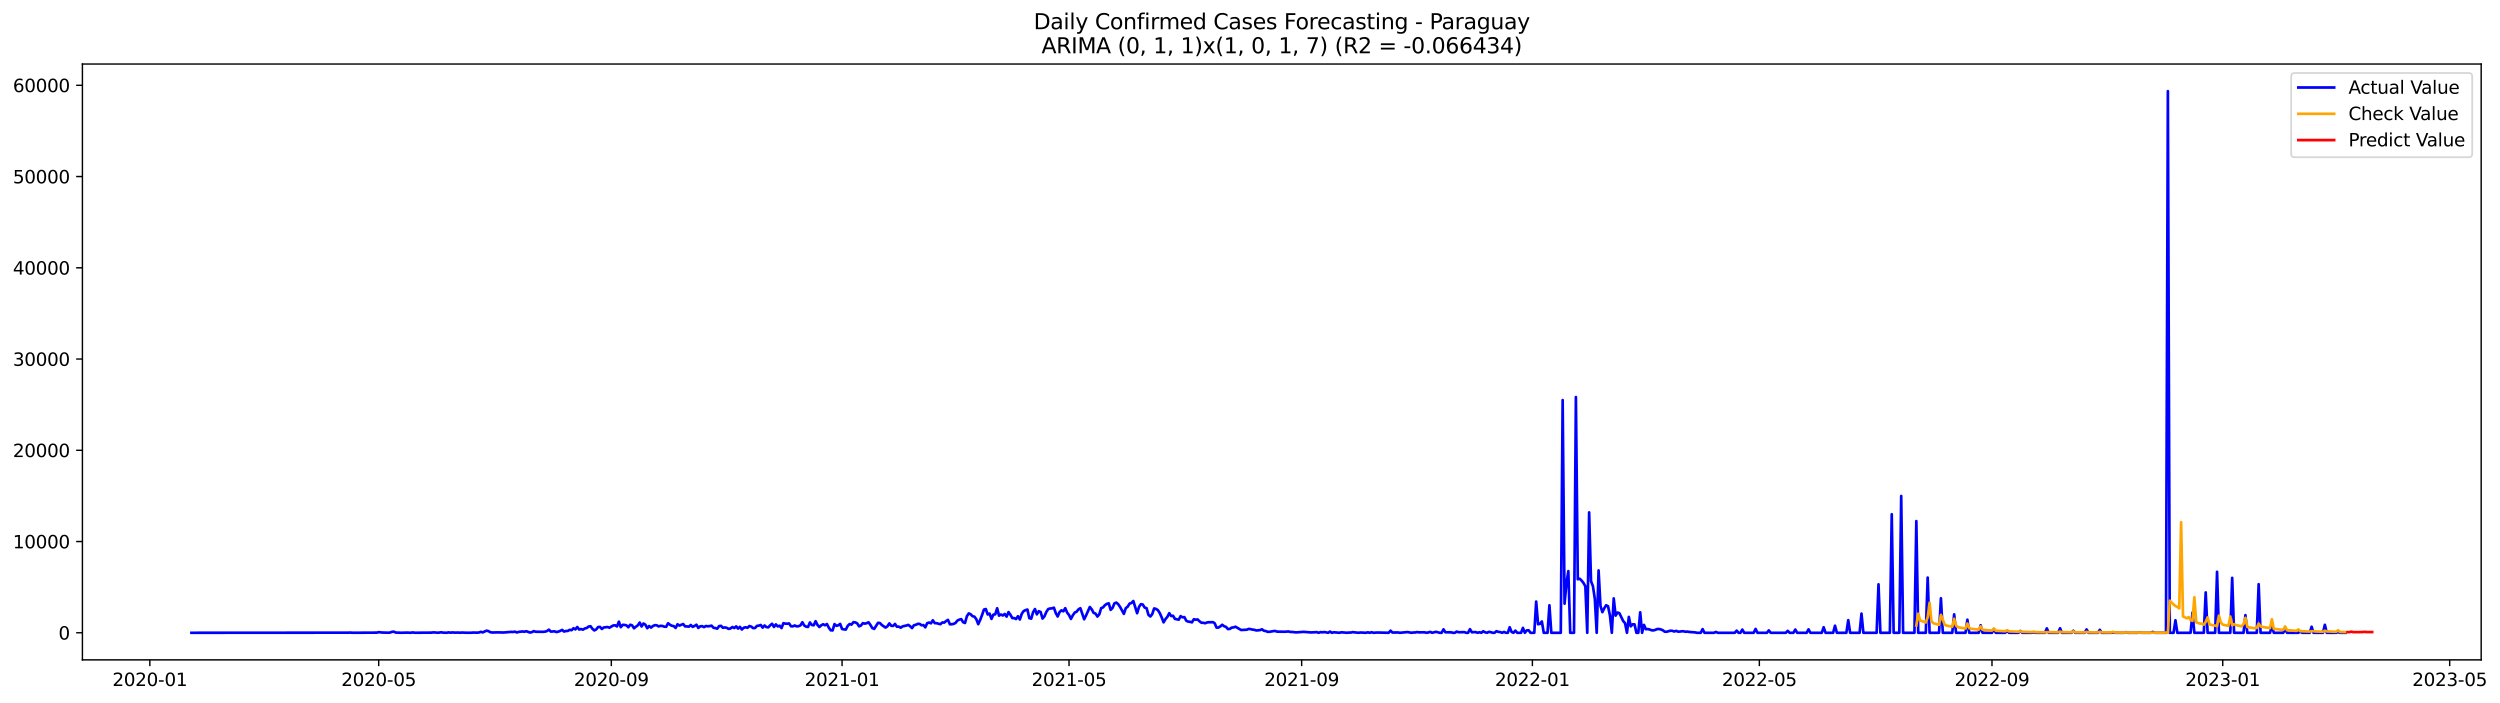 <?xml version="1.0" encoding="utf-8" standalone="no"?>
<!DOCTYPE svg PUBLIC "-//W3C//DTD SVG 1.1//EN"
  "http://www.w3.org/Graphics/SVG/1.1/DTD/svg11.dtd">
<svg xmlns:xlink="http://www.w3.org/1999/xlink" width="1395.723pt" height="392.274pt" viewBox="0 0 1395.723 392.274" xmlns="http://www.w3.org/2000/svg" version="1.1">
 <defs>
  <style type="text/css">*{stroke-linejoin: round; stroke-linecap: butt}</style>
 </defs>
 <g id="figure_1">
  <g id="patch_1">
   <path d="M 0 392.274 
L 1395.723 392.274 
L 1395.723 0 
L 0 0 
z
" style="fill: #ffffff"/>
  </g>
  <g id="axes_1">
   <g id="patch_2">
    <path d="M 46.013 368.396 
L 1385.213 368.396 
L 1385.213 35.755 
L 46.013 35.755 
z
" style="fill: #ffffff"/>
   </g>
   <g id="matplotlib.axis_1">
    <g id="xtick_1">
     <g id="line2d_1">
      <defs>
       <path id="m9d472e250d" d="M 0 0 
L 0 3.5 
" style="stroke: #000000; stroke-width: 0.8"/>
      </defs>
      <g>
       <use xlink:href="#m9d472e250d" x="83.655" y="368.396" style="stroke: #000000; stroke-width: 0.8"/>
      </g>
     </g>
     <g id="text_1">
      <!-- 2020-01 -->
      <g transform="translate(62.764 382.994)scale(0.1 -0.1)">
       <defs>
        <path id="DejaVuSans-32" d="M 1228 531 
L 3431 531 
L 3431 0 
L 469 0 
L 469 531 
Q 828 903 1448 1529 
Q 2069 2156 2228 2338 
Q 2531 2678 2651 2914 
Q 2772 3150 2772 3378 
Q 2772 3750 2511 3984 
Q 2250 4219 1831 4219 
Q 1534 4219 1204 4116 
Q 875 4013 500 3803 
L 500 4441 
Q 881 4594 1212 4672 
Q 1544 4750 1819 4750 
Q 2544 4750 2975 4387 
Q 3406 4025 3406 3419 
Q 3406 3131 3298 2873 
Q 3191 2616 2906 2266 
Q 2828 2175 2409 1742 
Q 1991 1309 1228 531 
z
" transform="scale(0.016)"/>
        <path id="DejaVuSans-30" d="M 2034 4250 
Q 1547 4250 1301 3770 
Q 1056 3291 1056 2328 
Q 1056 1369 1301 889 
Q 1547 409 2034 409 
Q 2525 409 2770 889 
Q 3016 1369 3016 2328 
Q 3016 3291 2770 3770 
Q 2525 4250 2034 4250 
z
M 2034 4750 
Q 2819 4750 3233 4129 
Q 3647 3509 3647 2328 
Q 3647 1150 3233 529 
Q 2819 -91 2034 -91 
Q 1250 -91 836 529 
Q 422 1150 422 2328 
Q 422 3509 836 4129 
Q 1250 4750 2034 4750 
z
" transform="scale(0.016)"/>
        <path id="DejaVuSans-2d" d="M 313 2009 
L 1997 2009 
L 1997 1497 
L 313 1497 
L 313 2009 
z
" transform="scale(0.016)"/>
        <path id="DejaVuSans-31" d="M 794 531 
L 1825 531 
L 1825 4091 
L 703 3866 
L 703 4441 
L 1819 4666 
L 2450 4666 
L 2450 531 
L 3481 531 
L 3481 0 
L 794 0 
L 794 531 
z
" transform="scale(0.016)"/>
       </defs>
       <use xlink:href="#DejaVuSans-32"/>
       <use xlink:href="#DejaVuSans-30" x="63.623"/>
       <use xlink:href="#DejaVuSans-32" x="127.246"/>
       <use xlink:href="#DejaVuSans-30" x="190.869"/>
       <use xlink:href="#DejaVuSans-2d" x="254.492"/>
       <use xlink:href="#DejaVuSans-30" x="290.576"/>
       <use xlink:href="#DejaVuSans-31" x="354.199"/>
      </g>
     </g>
    </g>
    <g id="xtick_2">
     <g id="line2d_2">
      <g>
       <use xlink:href="#m9d472e250d" x="211.419" y="368.396" style="stroke: #000000; stroke-width: 0.8"/>
      </g>
     </g>
     <g id="text_2">
      <!-- 2020-05 -->
      <g transform="translate(190.528 382.994)scale(0.1 -0.1)">
       <defs>
        <path id="DejaVuSans-35" d="M 691 4666 
L 3169 4666 
L 3169 4134 
L 1269 4134 
L 1269 2991 
Q 1406 3038 1543 3061 
Q 1681 3084 1819 3084 
Q 2600 3084 3056 2656 
Q 3513 2228 3513 1497 
Q 3513 744 3044 326 
Q 2575 -91 1722 -91 
Q 1428 -91 1123 -41 
Q 819 9 494 109 
L 494 744 
Q 775 591 1075 516 
Q 1375 441 1709 441 
Q 2250 441 2565 725 
Q 2881 1009 2881 1497 
Q 2881 1984 2565 2268 
Q 2250 2553 1709 2553 
Q 1456 2553 1204 2497 
Q 953 2441 691 2322 
L 691 4666 
z
" transform="scale(0.016)"/>
       </defs>
       <use xlink:href="#DejaVuSans-32"/>
       <use xlink:href="#DejaVuSans-30" x="63.623"/>
       <use xlink:href="#DejaVuSans-32" x="127.246"/>
       <use xlink:href="#DejaVuSans-30" x="190.869"/>
       <use xlink:href="#DejaVuSans-2d" x="254.492"/>
       <use xlink:href="#DejaVuSans-30" x="290.576"/>
       <use xlink:href="#DejaVuSans-35" x="354.199"/>
      </g>
     </g>
    </g>
    <g id="xtick_3">
     <g id="line2d_3">
      <g>
       <use xlink:href="#m9d472e250d" x="341.295" y="368.396" style="stroke: #000000; stroke-width: 0.8"/>
      </g>
     </g>
     <g id="text_3">
      <!-- 2020-09 -->
      <g transform="translate(320.404 382.994)scale(0.1 -0.1)">
       <defs>
        <path id="DejaVuSans-39" d="M 703 97 
L 703 672 
Q 941 559 1184 500 
Q 1428 441 1663 441 
Q 2288 441 2617 861 
Q 2947 1281 2994 2138 
Q 2813 1869 2534 1725 
Q 2256 1581 1919 1581 
Q 1219 1581 811 2004 
Q 403 2428 403 3163 
Q 403 3881 828 4315 
Q 1253 4750 1959 4750 
Q 2769 4750 3195 4129 
Q 3622 3509 3622 2328 
Q 3622 1225 3098 567 
Q 2575 -91 1691 -91 
Q 1453 -91 1209 -44 
Q 966 3 703 97 
z
M 1959 2075 
Q 2384 2075 2632 2365 
Q 2881 2656 2881 3163 
Q 2881 3666 2632 3958 
Q 2384 4250 1959 4250 
Q 1534 4250 1286 3958 
Q 1038 3666 1038 3163 
Q 1038 2656 1286 2365 
Q 1534 2075 1959 2075 
z
" transform="scale(0.016)"/>
       </defs>
       <use xlink:href="#DejaVuSans-32"/>
       <use xlink:href="#DejaVuSans-30" x="63.623"/>
       <use xlink:href="#DejaVuSans-32" x="127.246"/>
       <use xlink:href="#DejaVuSans-30" x="190.869"/>
       <use xlink:href="#DejaVuSans-2d" x="254.492"/>
       <use xlink:href="#DejaVuSans-30" x="290.576"/>
       <use xlink:href="#DejaVuSans-39" x="354.199"/>
      </g>
     </g>
    </g>
    <g id="xtick_4">
     <g id="line2d_4">
      <g>
       <use xlink:href="#m9d472e250d" x="470.115" y="368.396" style="stroke: #000000; stroke-width: 0.8"/>
      </g>
     </g>
     <g id="text_4">
      <!-- 2021-01 -->
      <g transform="translate(449.224 382.994)scale(0.1 -0.1)">
       <use xlink:href="#DejaVuSans-32"/>
       <use xlink:href="#DejaVuSans-30" x="63.623"/>
       <use xlink:href="#DejaVuSans-32" x="127.246"/>
       <use xlink:href="#DejaVuSans-31" x="190.869"/>
       <use xlink:href="#DejaVuSans-2d" x="254.492"/>
       <use xlink:href="#DejaVuSans-30" x="290.576"/>
       <use xlink:href="#DejaVuSans-31" x="354.199"/>
      </g>
     </g>
    </g>
    <g id="xtick_5">
     <g id="line2d_5">
      <g>
       <use xlink:href="#m9d472e250d" x="596.824" y="368.396" style="stroke: #000000; stroke-width: 0.8"/>
      </g>
     </g>
     <g id="text_5">
      <!-- 2021-05 -->
      <g transform="translate(575.932 382.994)scale(0.1 -0.1)">
       <use xlink:href="#DejaVuSans-32"/>
       <use xlink:href="#DejaVuSans-30" x="63.623"/>
       <use xlink:href="#DejaVuSans-32" x="127.246"/>
       <use xlink:href="#DejaVuSans-31" x="190.869"/>
       <use xlink:href="#DejaVuSans-2d" x="254.492"/>
       <use xlink:href="#DejaVuSans-30" x="290.576"/>
       <use xlink:href="#DejaVuSans-35" x="354.199"/>
      </g>
     </g>
    </g>
    <g id="xtick_6">
     <g id="line2d_6">
      <g>
       <use xlink:href="#m9d472e250d" x="726.699" y="368.396" style="stroke: #000000; stroke-width: 0.8"/>
      </g>
     </g>
     <g id="text_6">
      <!-- 2021-09 -->
      <g transform="translate(705.808 382.994)scale(0.1 -0.1)">
       <use xlink:href="#DejaVuSans-32"/>
       <use xlink:href="#DejaVuSans-30" x="63.623"/>
       <use xlink:href="#DejaVuSans-32" x="127.246"/>
       <use xlink:href="#DejaVuSans-31" x="190.869"/>
       <use xlink:href="#DejaVuSans-2d" x="254.492"/>
       <use xlink:href="#DejaVuSans-30" x="290.576"/>
       <use xlink:href="#DejaVuSans-39" x="354.199"/>
      </g>
     </g>
    </g>
    <g id="xtick_7">
     <g id="line2d_7">
      <g>
       <use xlink:href="#m9d472e250d" x="855.519" y="368.396" style="stroke: #000000; stroke-width: 0.8"/>
      </g>
     </g>
     <g id="text_7">
      <!-- 2022-01 -->
      <g transform="translate(834.628 382.994)scale(0.1 -0.1)">
       <use xlink:href="#DejaVuSans-32"/>
       <use xlink:href="#DejaVuSans-30" x="63.623"/>
       <use xlink:href="#DejaVuSans-32" x="127.246"/>
       <use xlink:href="#DejaVuSans-32" x="190.869"/>
       <use xlink:href="#DejaVuSans-2d" x="254.492"/>
       <use xlink:href="#DejaVuSans-30" x="290.576"/>
       <use xlink:href="#DejaVuSans-31" x="354.199"/>
      </g>
     </g>
    </g>
    <g id="xtick_8">
     <g id="line2d_8">
      <g>
       <use xlink:href="#m9d472e250d" x="982.228" y="368.396" style="stroke: #000000; stroke-width: 0.8"/>
      </g>
     </g>
     <g id="text_8">
      <!-- 2022-05 -->
      <g transform="translate(961.336 382.994)scale(0.1 -0.1)">
       <use xlink:href="#DejaVuSans-32"/>
       <use xlink:href="#DejaVuSans-30" x="63.623"/>
       <use xlink:href="#DejaVuSans-32" x="127.246"/>
       <use xlink:href="#DejaVuSans-32" x="190.869"/>
       <use xlink:href="#DejaVuSans-2d" x="254.492"/>
       <use xlink:href="#DejaVuSans-30" x="290.576"/>
       <use xlink:href="#DejaVuSans-35" x="354.199"/>
      </g>
     </g>
    </g>
    <g id="xtick_9">
     <g id="line2d_9">
      <g>
       <use xlink:href="#m9d472e250d" x="1112.104" y="368.396" style="stroke: #000000; stroke-width: 0.8"/>
      </g>
     </g>
     <g id="text_9">
      <!-- 2022-09 -->
      <g transform="translate(1091.212 382.994)scale(0.1 -0.1)">
       <use xlink:href="#DejaVuSans-32"/>
       <use xlink:href="#DejaVuSans-30" x="63.623"/>
       <use xlink:href="#DejaVuSans-32" x="127.246"/>
       <use xlink:href="#DejaVuSans-32" x="190.869"/>
       <use xlink:href="#DejaVuSans-2d" x="254.492"/>
       <use xlink:href="#DejaVuSans-30" x="290.576"/>
       <use xlink:href="#DejaVuSans-39" x="354.199"/>
      </g>
     </g>
    </g>
    <g id="xtick_10">
     <g id="line2d_10">
      <g>
       <use xlink:href="#m9d472e250d" x="1240.924" y="368.396" style="stroke: #000000; stroke-width: 0.8"/>
      </g>
     </g>
     <g id="text_10">
      <!-- 2023-01 -->
      <g transform="translate(1220.032 382.994)scale(0.1 -0.1)">
       <defs>
        <path id="DejaVuSans-33" d="M 2597 2516 
Q 3050 2419 3304 2112 
Q 3559 1806 3559 1356 
Q 3559 666 3084 287 
Q 2609 -91 1734 -91 
Q 1441 -91 1130 -33 
Q 819 25 488 141 
L 488 750 
Q 750 597 1062 519 
Q 1375 441 1716 441 
Q 2309 441 2620 675 
Q 2931 909 2931 1356 
Q 2931 1769 2642 2001 
Q 2353 2234 1838 2234 
L 1294 2234 
L 1294 2753 
L 1863 2753 
Q 2328 2753 2575 2939 
Q 2822 3125 2822 3475 
Q 2822 3834 2567 4026 
Q 2313 4219 1838 4219 
Q 1578 4219 1281 4162 
Q 984 4106 628 3988 
L 628 4550 
Q 988 4650 1302 4700 
Q 1616 4750 1894 4750 
Q 2613 4750 3031 4423 
Q 3450 4097 3450 3541 
Q 3450 3153 3228 2886 
Q 3006 2619 2597 2516 
z
" transform="scale(0.016)"/>
       </defs>
       <use xlink:href="#DejaVuSans-32"/>
       <use xlink:href="#DejaVuSans-30" x="63.623"/>
       <use xlink:href="#DejaVuSans-32" x="127.246"/>
       <use xlink:href="#DejaVuSans-33" x="190.869"/>
       <use xlink:href="#DejaVuSans-2d" x="254.492"/>
       <use xlink:href="#DejaVuSans-30" x="290.576"/>
       <use xlink:href="#DejaVuSans-31" x="354.199"/>
      </g>
     </g>
    </g>
    <g id="xtick_11">
     <g id="line2d_11">
      <g>
       <use xlink:href="#m9d472e250d" x="1367.632" y="368.396" style="stroke: #000000; stroke-width: 0.8"/>
      </g>
     </g>
     <g id="text_11">
      <!-- 2023-05 -->
      <g transform="translate(1346.74 382.994)scale(0.1 -0.1)">
       <use xlink:href="#DejaVuSans-32"/>
       <use xlink:href="#DejaVuSans-30" x="63.623"/>
       <use xlink:href="#DejaVuSans-32" x="127.246"/>
       <use xlink:href="#DejaVuSans-33" x="190.869"/>
       <use xlink:href="#DejaVuSans-2d" x="254.492"/>
       <use xlink:href="#DejaVuSans-30" x="290.576"/>
       <use xlink:href="#DejaVuSans-35" x="354.199"/>
      </g>
     </g>
    </g>
   </g>
   <g id="matplotlib.axis_2">
    <g id="ytick_1">
     <g id="line2d_12">
      <defs>
       <path id="m1250524648" d="M 0 0 
L -3.5 0 
" style="stroke: #000000; stroke-width: 0.8"/>
      </defs>
      <g>
       <use xlink:href="#m1250524648" x="46.013" y="353.276" style="stroke: #000000; stroke-width: 0.8"/>
      </g>
     </g>
     <g id="text_12">
      <!-- 0 -->
      <g transform="translate(32.65 357.075)scale(0.1 -0.1)">
       <use xlink:href="#DejaVuSans-30"/>
      </g>
     </g>
    </g>
    <g id="ytick_2">
     <g id="line2d_13">
      <g>
       <use xlink:href="#m1250524648" x="46.013" y="302.333" style="stroke: #000000; stroke-width: 0.8"/>
      </g>
     </g>
     <g id="text_13">
      <!-- 10000 -->
      <g transform="translate(7.2 306.132)scale(0.1 -0.1)">
       <use xlink:href="#DejaVuSans-31"/>
       <use xlink:href="#DejaVuSans-30" x="63.623"/>
       <use xlink:href="#DejaVuSans-30" x="127.246"/>
       <use xlink:href="#DejaVuSans-30" x="190.869"/>
       <use xlink:href="#DejaVuSans-30" x="254.492"/>
      </g>
     </g>
    </g>
    <g id="ytick_3">
     <g id="line2d_14">
      <g>
       <use xlink:href="#m1250524648" x="46.013" y="251.39" style="stroke: #000000; stroke-width: 0.8"/>
      </g>
     </g>
     <g id="text_14">
      <!-- 20000 -->
      <g transform="translate(7.2 255.19)scale(0.1 -0.1)">
       <use xlink:href="#DejaVuSans-32"/>
       <use xlink:href="#DejaVuSans-30" x="63.623"/>
       <use xlink:href="#DejaVuSans-30" x="127.246"/>
       <use xlink:href="#DejaVuSans-30" x="190.869"/>
       <use xlink:href="#DejaVuSans-30" x="254.492"/>
      </g>
     </g>
    </g>
    <g id="ytick_4">
     <g id="line2d_15">
      <g>
       <use xlink:href="#m1250524648" x="46.013" y="200.448" style="stroke: #000000; stroke-width: 0.8"/>
      </g>
     </g>
     <g id="text_15">
      <!-- 30000 -->
      <g transform="translate(7.2 204.247)scale(0.1 -0.1)">
       <use xlink:href="#DejaVuSans-33"/>
       <use xlink:href="#DejaVuSans-30" x="63.623"/>
       <use xlink:href="#DejaVuSans-30" x="127.246"/>
       <use xlink:href="#DejaVuSans-30" x="190.869"/>
       <use xlink:href="#DejaVuSans-30" x="254.492"/>
      </g>
     </g>
    </g>
    <g id="ytick_5">
     <g id="line2d_16">
      <g>
       <use xlink:href="#m1250524648" x="46.013" y="149.505" style="stroke: #000000; stroke-width: 0.8"/>
      </g>
     </g>
     <g id="text_16">
      <!-- 40000 -->
      <g transform="translate(7.2 153.305)scale(0.1 -0.1)">
       <defs>
        <path id="DejaVuSans-34" d="M 2419 4116 
L 825 1625 
L 2419 1625 
L 2419 4116 
z
M 2253 4666 
L 3047 4666 
L 3047 1625 
L 3713 1625 
L 3713 1100 
L 3047 1100 
L 3047 0 
L 2419 0 
L 2419 1100 
L 313 1100 
L 313 1709 
L 2253 4666 
z
" transform="scale(0.016)"/>
       </defs>
       <use xlink:href="#DejaVuSans-34"/>
       <use xlink:href="#DejaVuSans-30" x="63.623"/>
       <use xlink:href="#DejaVuSans-30" x="127.246"/>
       <use xlink:href="#DejaVuSans-30" x="190.869"/>
       <use xlink:href="#DejaVuSans-30" x="254.492"/>
      </g>
     </g>
    </g>
    <g id="ytick_6">
     <g id="line2d_17">
      <g>
       <use xlink:href="#m1250524648" x="46.013" y="98.563" style="stroke: #000000; stroke-width: 0.8"/>
      </g>
     </g>
     <g id="text_17">
      <!-- 50000 -->
      <g transform="translate(7.2 102.362)scale(0.1 -0.1)">
       <use xlink:href="#DejaVuSans-35"/>
       <use xlink:href="#DejaVuSans-30" x="63.623"/>
       <use xlink:href="#DejaVuSans-30" x="127.246"/>
       <use xlink:href="#DejaVuSans-30" x="190.869"/>
       <use xlink:href="#DejaVuSans-30" x="254.492"/>
      </g>
     </g>
    </g>
    <g id="ytick_7">
     <g id="line2d_18">
      <g>
       <use xlink:href="#m1250524648" x="46.013" y="47.62" style="stroke: #000000; stroke-width: 0.8"/>
      </g>
     </g>
     <g id="text_18">
      <!-- 60000 -->
      <g transform="translate(7.2 51.419)scale(0.1 -0.1)">
       <defs>
        <path id="DejaVuSans-36" d="M 2113 2584 
Q 1688 2584 1439 2293 
Q 1191 2003 1191 1497 
Q 1191 994 1439 701 
Q 1688 409 2113 409 
Q 2538 409 2786 701 
Q 3034 994 3034 1497 
Q 3034 2003 2786 2293 
Q 2538 2584 2113 2584 
z
M 3366 4563 
L 3366 3988 
Q 3128 4100 2886 4159 
Q 2644 4219 2406 4219 
Q 1781 4219 1451 3797 
Q 1122 3375 1075 2522 
Q 1259 2794 1537 2939 
Q 1816 3084 2150 3084 
Q 2853 3084 3261 2657 
Q 3669 2231 3669 1497 
Q 3669 778 3244 343 
Q 2819 -91 2113 -91 
Q 1303 -91 875 529 
Q 447 1150 447 2328 
Q 447 3434 972 4092 
Q 1497 4750 2381 4750 
Q 2619 4750 2861 4703 
Q 3103 4656 3366 4563 
z
" transform="scale(0.016)"/>
       </defs>
       <use xlink:href="#DejaVuSans-36"/>
       <use xlink:href="#DejaVuSans-30" x="63.623"/>
       <use xlink:href="#DejaVuSans-30" x="127.246"/>
       <use xlink:href="#DejaVuSans-30" x="190.869"/>
       <use xlink:href="#DejaVuSans-30" x="254.492"/>
      </g>
     </g>
    </g>
   </g>
   <g id="line2d_19">
    <path d="M 106.885 353.276 
L 194.525 353.209 
L 195.581 353.148 
L 196.637 353.26 
L 210.364 353.189 
L 211.419 352.934 
L 213.531 353.143 
L 216.699 353.23 
L 217.755 353.163 
L 218.811 352.761 
L 219.867 352.634 
L 220.923 353.153 
L 224.09 353.26 
L 227.258 353.179 
L 229.37 353.265 
L 230.426 353.067 
L 231.482 353.255 
L 239.929 353.194 
L 240.985 353.189 
L 242.041 353.036 
L 244.152 353.23 
L 245.208 353.184 
L 246.264 352.985 
L 247.32 353.194 
L 249.432 353.26 
L 250.488 353.046 
L 251.544 353.225 
L 252.6 353.062 
L 253.656 353.199 
L 255.767 353.153 
L 256.823 353.24 
L 257.879 353.133 
L 259.991 353.24 
L 263.159 353.245 
L 264.215 353.143 
L 266.326 353.209 
L 267.382 353.123 
L 268.438 352.736 
L 269.494 353.067 
L 271.606 352.099 
L 272.662 352.333 
L 273.718 352.949 
L 274.774 353.123 
L 277.941 353.041 
L 281.109 353.128 
L 285.333 352.776 
L 286.388 352.848 
L 287.444 352.623 
L 288.5 353.112 
L 289.556 352.797 
L 291.668 352.542 
L 292.724 352.69 
L 293.78 352.399 
L 295.892 353.138 
L 296.948 352.924 
L 298.003 352.343 
L 299.059 352.7 
L 303.283 352.746 
L 304.339 352.634 
L 305.395 352.297 
L 306.451 351.538 
L 307.507 352.608 
L 309.618 352.466 
L 310.674 352.868 
L 311.73 352.623 
L 312.786 352.216 
L 313.842 351.671 
L 314.898 352.598 
L 315.954 352.272 
L 317.01 352.246 
L 318.066 351.61 
L 319.121 351.824 
L 320.177 350.733 
L 321.233 351.386 
L 322.289 350.051 
L 323.345 351.447 
L 324.401 351.187 
L 325.457 351.523 
L 326.513 350.876 
L 327.569 350.591 
L 328.625 349.791 
L 329.68 349.613 
L 330.736 351.044 
L 331.792 351.956 
L 332.848 351.396 
L 333.904 350.086 
L 334.96 349.995 
L 336.016 351.146 
L 337.072 350.306 
L 339.184 350.061 
L 340.239 350.438 
L 342.351 349.2 
L 343.407 349.093 
L 344.463 349.735 
L 345.519 347.076 
L 346.575 350.143 
L 347.631 348.859 
L 348.687 348.889 
L 349.743 349.139 
L 350.798 350.193 
L 351.854 348.787 
L 352.91 349.134 
L 353.966 350.764 
L 355.022 349.867 
L 356.078 349.144 
L 357.134 347.565 
L 358.19 349.74 
L 359.246 348.11 
L 360.302 348.752 
L 361.358 350.703 
L 362.413 349.506 
L 363.469 350.382 
L 364.525 349.49 
L 365.581 349.032 
L 366.637 349.088 
L 367.693 349.73 
L 368.749 349.394 
L 369.805 349.465 
L 370.861 349.867 
L 371.917 349.929 
L 372.972 347.972 
L 374.028 348.767 
L 375.084 349.363 
L 376.14 349.557 
L 377.196 350.56 
L 378.252 348.528 
L 379.308 349.261 
L 381.42 348.39 
L 382.476 349.694 
L 383.531 349.725 
L 384.587 349.867 
L 385.643 348.93 
L 386.699 349.974 
L 387.755 349.45 
L 388.811 348.762 
L 389.867 350.56 
L 390.923 349.664 
L 391.979 349.567 
L 393.035 350.112 
L 394.09 349.475 
L 395.146 349.674 
L 396.202 349.541 
L 397.258 349.282 
L 398.314 350.469 
L 399.37 350.652 
L 400.426 350.993 
L 401.482 349.541 
L 402.538 349.404 
L 403.594 350.494 
L 404.649 350.275 
L 405.705 350.494 
L 406.761 351.11 
L 407.817 350.871 
L 408.873 350.066 
L 409.929 350.626 
L 410.985 349.694 
L 412.041 350.932 
L 413.097 349.974 
L 414.153 351.447 
L 415.208 350.479 
L 416.264 350.173 
L 417.32 350.489 
L 418.376 349.511 
L 419.432 349.847 
L 420.488 350.683 
L 421.544 350.601 
L 422.6 349.414 
L 423.656 349.292 
L 424.712 348.915 
L 425.768 350.407 
L 426.823 349.205 
L 427.879 350.122 
L 428.935 350.239 
L 429.991 349.103 
L 431.047 348.247 
L 432.103 350.02 
L 433.159 348.594 
L 434.215 349.735 
L 435.271 349.327 
L 436.327 350.637 
L 437.382 347.901 
L 438.438 348.166 
L 439.494 348.207 
L 440.55 348.069 
L 441.606 349.638 
L 442.662 349.674 
L 443.718 349.185 
L 444.774 349.72 
L 445.83 349.582 
L 446.886 349.139 
L 447.941 347.392 
L 448.997 349.2 
L 450.053 349.867 
L 451.109 350.01 
L 452.165 347.519 
L 453.221 348.915 
L 454.277 349.103 
L 455.333 346.816 
L 456.389 348.889 
L 457.445 350.056 
L 458.5 349.083 
L 459.556 348.528 
L 460.612 349.063 
L 461.668 348.395 
L 462.724 350.428 
L 463.78 351.88 
L 464.836 351.951 
L 465.892 348.426 
L 466.948 349.394 
L 468.004 349.088 
L 469.059 348.314 
L 470.115 351.151 
L 471.171 351.396 
L 472.227 351.467 
L 473.283 349.383 
L 474.339 348.39 
L 475.395 348.701 
L 476.451 347.356 
L 477.507 347.478 
L 478.563 348.018 
L 479.618 349.674 
L 480.674 349.19 
L 481.73 347.901 
L 482.786 348.171 
L 483.842 347.937 
L 484.898 347.422 
L 485.954 348.9 
L 487.01 350.667 
L 488.066 351.095 
L 490.178 347.733 
L 491.233 347.82 
L 492.289 348.935 
L 494.401 350.367 
L 495.457 349.638 
L 496.513 348.039 
L 497.569 349.358 
L 498.625 349.434 
L 499.681 348.339 
L 500.737 349.903 
L 501.792 349.817 
L 502.848 350.453 
L 503.904 349.704 
L 506.016 349.231 
L 507.072 348.859 
L 508.128 349.643 
L 509.184 350.652 
L 510.24 349.063 
L 511.296 348.823 
L 512.351 348.293 
L 513.407 348.293 
L 514.463 349.083 
L 515.519 348.971 
L 516.575 350.224 
L 517.631 347.911 
L 518.687 347.565 
L 519.743 347.993 
L 520.799 346.301 
L 521.855 347.865 
L 522.91 347.942 
L 525.022 348.487 
L 526.078 347.509 
L 527.134 347.601 
L 528.19 346.729 
L 529.246 346.072 
L 530.302 348.517 
L 531.358 348.502 
L 532.414 348.314 
L 533.469 347.764 
L 534.525 346.444 
L 535.581 345.945 
L 536.637 345.629 
L 537.693 347.376 
L 538.749 347.804 
L 539.805 344.019 
L 540.861 342.45 
L 541.917 342.944 
L 542.973 344.035 
L 544.028 344.279 
L 545.084 345.741 
L 546.14 348.477 
L 547.196 346.144 
L 548.252 343.423 
L 549.308 340.336 
L 550.364 340.005 
L 551.42 343.056 
L 552.476 342.578 
L 553.532 345.517 
L 554.588 343.138 
L 555.643 342.97 
L 556.699 339.582 
L 557.755 343.714 
L 558.811 343.067 
L 559.867 343.632 
L 560.923 342.792 
L 561.979 344.259 
L 563.035 341.732 
L 564.091 343.209 
L 565.147 345.069 
L 566.202 345.084 
L 567.258 345.598 
L 568.314 344.035 
L 569.37 345.858 
L 570.426 342.715 
L 571.482 341.151 
L 572.538 340.647 
L 573.594 340.3 
L 574.65 345.109 
L 575.706 345.395 
L 576.761 341.813 
L 577.817 340.036 
L 578.873 342.985 
L 579.929 341.217 
L 580.985 341.671 
L 582.041 345.339 
L 583.097 344.101 
L 584.153 341.671 
L 585.209 340.015 
L 586.265 339.725 
L 587.32 339.643 
L 588.376 339.256 
L 589.432 342.262 
L 590.488 344.177 
L 591.544 341.706 
L 592.6 340.739 
L 593.656 341.273 
L 594.712 339.546 
L 595.768 342.007 
L 596.824 343.362 
L 597.879 345.532 
L 598.935 343.545 
L 599.991 341.997 
L 601.047 341.523 
L 602.103 340.204 
L 603.159 339.557 
L 605.271 345.721 
L 606.327 343.622 
L 608.438 338.869 
L 609.494 340.193 
L 610.55 342.165 
L 611.606 342.537 
L 612.662 344.203 
L 613.718 342.985 
L 614.774 339.501 
L 615.83 339.108 
L 616.886 337.835 
L 617.942 337.147 
L 618.998 336.831 
L 620.053 340.469 
L 621.109 339.419 
L 622.165 336.857 
L 623.221 336.429 
L 624.277 337.3 
L 625.333 338.874 
L 627.445 342.705 
L 628.501 339.541 
L 629.557 338.706 
L 630.612 336.994 
L 631.668 336.658 
L 632.724 335.542 
L 634.836 342.353 
L 635.892 338.843 
L 636.948 337.305 
L 638.004 337.494 
L 639.06 339.226 
L 640.116 339.531 
L 641.171 343.275 
L 642.227 344.177 
L 643.283 342.853 
L 644.339 339.689 
L 645.395 339.969 
L 646.451 340.632 
L 647.507 342.328 
L 648.563 344.702 
L 649.619 347.443 
L 650.675 345.629 
L 651.73 344.381 
L 652.786 342.333 
L 653.842 343.892 
L 654.898 343.785 
L 655.954 345.517 
L 658.066 345.97 
L 659.122 343.978 
L 660.178 344.651 
L 661.234 344.534 
L 662.289 346.551 
L 663.345 347.04 
L 664.401 347.157 
L 665.457 347.463 
L 666.513 345.721 
L 667.569 345.97 
L 668.625 345.823 
L 669.681 346.867 
L 670.737 347.662 
L 671.793 347.697 
L 672.848 347.952 
L 673.904 347.504 
L 674.96 347.371 
L 676.016 347.412 
L 677.072 347.31 
L 678.128 347.932 
L 679.184 350.397 
L 680.24 350.356 
L 681.296 349.699 
L 682.352 348.798 
L 683.408 349.618 
L 684.463 349.995 
L 685.519 351.187 
L 686.575 351.121 
L 687.631 350.418 
L 688.687 350.26 
L 689.743 349.893 
L 692.911 351.732 
L 696.078 351.564 
L 697.134 351.1 
L 698.19 351.238 
L 699.246 351.503 
L 700.302 351.63 
L 701.358 351.976 
L 703.47 351.793 
L 704.526 351.319 
L 705.581 352.119 
L 706.637 352.292 
L 707.693 352.741 
L 708.749 352.736 
L 710.861 352.353 
L 711.917 352.262 
L 712.973 352.629 
L 717.196 352.7 
L 719.308 352.537 
L 720.364 352.812 
L 721.42 352.807 
L 723.532 353.056 
L 726.699 352.837 
L 727.755 352.756 
L 731.979 353.082 
L 735.147 352.914 
L 736.203 353.276 
L 737.258 352.899 
L 738.314 353.021 
L 739.37 352.853 
L 741.482 353.276 
L 742.538 352.598 
L 743.594 353.276 
L 744.65 352.99 
L 747.817 353.276 
L 748.873 352.995 
L 752.041 353.276 
L 753.097 353.148 
L 754.153 353.153 
L 755.209 352.914 
L 758.377 353.276 
L 759.432 353.123 
L 762.6 353.276 
L 763.656 353.011 
L 764.712 353.276 
L 765.768 352.98 
L 766.824 353.276 
L 768.936 353.133 
L 775.271 353.276 
L 776.327 352.099 
L 777.383 353.128 
L 780.55 353.107 
L 781.606 353.276 
L 785.83 352.873 
L 787.942 353.276 
L 788.998 353.123 
L 790.054 353.112 
L 791.109 352.868 
L 792.165 353.041 
L 795.333 353.021 
L 796.389 353.276 
L 797.445 353.082 
L 798.501 352.766 
L 799.557 353.276 
L 801.668 352.725 
L 803.78 353.276 
L 804.836 353.276 
L 805.892 351.345 
L 806.948 352.99 
L 810.116 353.011 
L 811.172 353.276 
L 812.227 353.276 
L 813.283 352.598 
L 814.339 352.98 
L 817.507 352.909 
L 818.563 353.276 
L 819.619 353.276 
L 820.675 351.258 
L 821.731 352.985 
L 823.842 352.878 
L 824.898 353.276 
L 825.954 352.965 
L 827.01 353.276 
L 828.066 352.425 
L 829.122 353.011 
L 830.178 353.276 
L 831.234 352.761 
L 832.29 352.919 
L 833.346 353.276 
L 834.401 353.276 
L 835.457 352.369 
L 836.513 352.776 
L 837.569 352.878 
L 838.625 353.276 
L 839.681 352.807 
L 840.737 353.276 
L 841.793 353.276 
L 842.849 350.183 
L 843.905 352.817 
L 844.96 353.276 
L 846.016 352.078 
L 847.072 353.276 
L 849.184 353.276 
L 850.24 350.545 
L 851.296 353.276 
L 852.352 351.951 
L 853.408 351.864 
L 854.464 353.276 
L 856.575 353.276 
L 857.631 335.843 
L 858.687 348.502 
L 859.743 348.314 
L 860.799 346.964 
L 861.855 353.276 
L 863.967 353.276 
L 865.023 337.927 
L 866.078 353.276 
L 871.358 353.276 
L 872.414 223.357 
L 873.47 337.02 
L 874.526 325.69 
L 875.582 318.838 
L 876.637 353.276 
L 878.749 353.276 
L 879.805 221.676 
L 880.861 323.403 
L 881.917 323.067 
L 882.973 324.116 
L 884.029 325.451 
L 885.085 327.29 
L 886.141 353.276 
L 887.197 286.067 
L 888.252 324.462 
L 889.308 327.234 
L 890.364 334.223 
L 891.42 353.276 
L 892.476 318.456 
L 893.532 338.288 
L 894.588 341.762 
L 895.644 339.592 
L 896.7 337.901 
L 897.756 338.482 
L 898.811 343.632 
L 899.867 353.276 
L 900.923 334.085 
L 901.979 343.698 
L 903.035 341.971 
L 904.091 342.353 
L 906.203 346.709 
L 907.259 347.942 
L 908.315 353.276 
L 909.37 344.411 
L 910.426 349.684 
L 911.482 348.548 
L 912.538 348.563 
L 913.594 353.276 
L 914.65 353.276 
L 915.706 341.849 
L 916.762 353.276 
L 917.818 348.879 
L 918.874 351.294 
L 919.929 351.192 
L 920.985 351.442 
L 922.041 351.864 
L 923.097 351.951 
L 924.153 351.645 
L 925.209 351.187 
L 926.265 351.182 
L 927.321 351.426 
L 928.377 351.89 
L 929.433 352.7 
L 930.488 352.69 
L 932.6 352.109 
L 933.656 352.196 
L 934.712 352.588 
L 935.768 352.19 
L 936.824 352.639 
L 937.88 352.608 
L 938.936 352.415 
L 939.992 352.46 
L 941.047 352.715 
L 942.103 352.593 
L 943.159 352.817 
L 946.327 353.051 
L 947.383 353.276 
L 949.495 353.276 
L 950.551 351.223 
L 951.607 353.276 
L 956.886 353.276 
L 957.942 352.802 
L 958.998 353.276 
L 968.501 353.276 
L 969.557 352.073 
L 970.613 353.276 
L 971.669 353.276 
L 972.725 351.482 
L 973.78 353.276 
L 979.06 353.276 
L 980.116 351.131 
L 981.172 353.276 
L 986.451 353.276 
L 987.507 351.936 
L 988.563 353.276 
L 997.01 353.276 
L 998.066 352.201 
L 999.122 353.276 
L 1001.234 353.276 
L 1002.29 351.472 
L 1003.346 353.276 
L 1008.625 353.276 
L 1009.681 351.35 
L 1010.737 353.276 
L 1017.072 353.276 
L 1018.128 350.183 
L 1019.184 353.276 
L 1023.408 353.276 
L 1024.464 349.322 
L 1025.52 353.276 
L 1030.799 353.276 
L 1031.855 346.225 
L 1032.911 353.276 
L 1038.19 353.276 
L 1039.246 342.557 
L 1040.302 353.276 
L 1047.694 353.276 
L 1048.749 326.23 
L 1049.805 353.276 
L 1055.085 353.276 
L 1056.141 287.111 
L 1057.197 353.276 
L 1060.364 353.276 
L 1061.42 276.908 
L 1062.476 353.276 
L 1068.812 353.276 
L 1069.867 290.922 
L 1070.923 353.276 
L 1075.147 353.276 
L 1076.203 322.46 
L 1077.259 353.276 
L 1082.538 353.276 
L 1083.594 334.014 
L 1084.65 353.276 
L 1089.93 353.276 
L 1090.986 343 
L 1092.041 353.276 
L 1097.321 353.276 
L 1098.377 345.975 
L 1099.433 353.276 
L 1104.712 353.276 
L 1105.768 349.088 
L 1106.824 353.276 
L 1112.104 353.276 
L 1113.159 351.202 
L 1114.215 353.276 
L 1119.495 353.276 
L 1120.551 352.068 
L 1121.607 353.276 
L 1126.886 353.276 
L 1127.942 352.241 
L 1128.998 353.276 
L 1134.277 353.276 
L 1135.333 353.021 
L 1136.389 353.276 
L 1141.669 353.276 
L 1142.725 350.81 
L 1143.781 353.276 
L 1149.06 353.276 
L 1150.116 350.749 
L 1151.172 353.276 
L 1156.451 353.276 
L 1157.507 352.15 
L 1158.563 353.276 
L 1163.843 353.276 
L 1164.899 351.401 
L 1165.955 353.276 
L 1171.234 353.276 
L 1172.29 351.61 
L 1173.346 353.276 
L 1178.625 353.276 
L 1179.681 353.148 
L 1180.737 353.276 
L 1186.017 353.276 
L 1187.073 352.924 
L 1188.128 353.276 
L 1193.408 353.276 
L 1194.464 353.163 
L 1195.52 353.276 
L 1200.799 353.276 
L 1201.855 352.802 
L 1202.911 353.276 
L 1209.246 353.276 
L 1210.302 50.876 
L 1211.358 353.276 
L 1213.47 353.276 
L 1214.526 346.296 
L 1215.582 353.276 
L 1222.973 353.276 
L 1224.029 341.987 
L 1225.085 353.276 
L 1230.365 353.276 
L 1231.42 330.744 
L 1232.476 353.276 
L 1236.7 353.276 
L 1237.756 319.241 
L 1238.812 353.276 
L 1245.147 353.276 
L 1246.203 322.628 
L 1247.259 353.276 
L 1252.538 353.276 
L 1253.594 343.433 
L 1254.65 353.276 
L 1259.93 353.276 
L 1260.986 326.159 
L 1262.042 353.276 
L 1267.321 353.276 
L 1268.377 349.353 
L 1269.433 353.276 
L 1274.712 353.276 
L 1275.768 351.207 
L 1276.824 353.276 
L 1283.16 353.276 
L 1284.216 352.623 
L 1285.271 353.276 
L 1289.495 353.276 
L 1290.551 349.898 
L 1291.607 353.276 
L 1296.886 353.276 
L 1297.942 348.823 
L 1298.998 353.276 
L 1304.278 353.276 
L 1305.334 352.899 
L 1306.389 353.276 
L 1309.557 353.276 
L 1309.557 353.276 
" clip-path="url(#p7f98b0bb76)" style="fill: none; stroke: #0000ff; stroke-width: 1.5; stroke-linecap: square"/>
   </g>
   <g id="line2d_20">
    <path d="M 1069.867 349.196 
L 1070.923 342.631 
L 1071.979 346.382 
L 1075.147 347.533 
L 1076.203 344.608 
L 1077.259 336.472 
L 1078.315 346.734 
L 1079.371 347.943 
L 1082.538 348.833 
L 1083.594 343.249 
L 1085.706 348.77 
L 1086.762 349.252 
L 1089.93 349.924 
L 1090.986 345.465 
L 1092.041 349.277 
L 1093.097 350.156 
L 1095.209 350.567 
L 1097.321 350.877 
L 1098.377 348.13 
L 1099.433 350.708 
L 1100.489 351.028 
L 1104.712 351.527 
L 1105.768 349.688 
L 1106.824 351.546 
L 1109.992 351.878 
L 1112.104 352.038 
L 1113.159 350.922 
L 1114.215 352.115 
L 1119.495 352.43 
L 1120.551 351.831 
L 1121.607 352.49 
L 1126.886 352.699 
L 1127.942 352.367 
L 1128.998 352.725 
L 1134.277 352.87 
L 1135.333 352.63 
L 1136.389 352.917 
L 1141.669 353.011 
L 1143.781 352.902 
L 1149.06 353 
L 1150.116 352.588 
L 1151.172 352.908 
L 1156.451 353.004 
L 1157.507 352.499 
L 1158.563 353 
L 1163.843 353.072 
L 1164.899 352.765 
L 1165.955 353.004 
L 1171.234 353.075 
L 1172.29 352.699 
L 1173.346 353.022 
L 1178.625 353.089 
L 1179.681 352.728 
L 1180.737 353.125 
L 1186.017 353.164 
L 1187.073 353.052 
L 1189.184 353.17 
L 1208.191 353.221 
L 1209.246 353.136 
L 1210.302 353.232 
L 1211.358 335.373 
L 1213.47 337.425 
L 1214.526 338.362 
L 1215.582 338.83 
L 1216.638 339.66 
L 1217.694 291.545 
L 1218.75 344.134 
L 1220.861 345.182 
L 1221.917 344.53 
L 1222.973 346.177 
L 1224.029 346.59 
L 1225.085 333.437 
L 1226.141 347.496 
L 1228.253 348.158 
L 1229.309 348.163 
L 1230.365 348.763 
L 1231.42 347.2 
L 1232.476 344.664 
L 1233.532 348.566 
L 1235.644 349.106 
L 1236.7 349.274 
L 1237.756 349.588 
L 1238.812 343.668 
L 1239.868 347.47 
L 1240.924 348.706 
L 1244.091 349.448 
L 1245.147 344.187 
L 1246.203 349.145 
L 1247.259 348.43 
L 1248.315 348.952 
L 1251.483 349.668 
L 1252.538 348.436 
L 1253.594 344.926 
L 1254.65 350.022 
L 1256.762 350.454 
L 1258.874 350.776 
L 1259.93 350.543 
L 1260.986 348.112 
L 1262.042 349.773 
L 1265.209 350.372 
L 1267.321 350.605 
L 1268.377 345.691 
L 1269.433 351.075 
L 1273.656 351.554 
L 1274.712 351.629 
L 1275.768 349.756 
L 1276.824 351.838 
L 1282.104 352.209 
L 1283.16 351.418 
L 1284.216 352.388 
L 1288.439 352.548 
L 1289.495 352.589 
L 1290.551 352.405 
L 1291.607 352.378 
L 1292.663 352.537 
L 1296.886 352.696 
L 1297.942 352.124 
L 1298.998 352.508 
L 1303.222 352.697 
L 1304.278 352.731 
L 1305.334 351.883 
L 1306.389 352.816 
L 1309.557 352.899 
L 1309.557 352.899 
" clip-path="url(#p7f98b0bb76)" style="fill: none; stroke: #ffa500; stroke-width: 1.5; stroke-linecap: square"/>
   </g>
   <g id="line2d_21">
    <path d="M 1310.613 352.921 
L 1311.669 352.921 
L 1312.725 352.629 
L 1313.781 352.919 
L 1314.837 352.921 
L 1315.893 352.921 
L 1316.948 352.921 
L 1318.004 352.864 
L 1319.06 352.864 
L 1320.116 352.74 
L 1321.172 352.863 
L 1322.228 352.864 
L 1323.284 352.864 
L 1324.34 352.864 
" clip-path="url(#p7f98b0bb76)" style="fill: none; stroke: #ff0000; stroke-width: 1.5; stroke-linecap: square"/>
   </g>
   <g id="patch_3">
    <path d="M 46.013 368.396 
L 46.013 35.755 
" style="fill: none; stroke: #000000; stroke-width: 0.8; stroke-linejoin: miter; stroke-linecap: square"/>
   </g>
   <g id="patch_4">
    <path d="M 1385.213 368.396 
L 1385.213 35.755 
" style="fill: none; stroke: #000000; stroke-width: 0.8; stroke-linejoin: miter; stroke-linecap: square"/>
   </g>
   <g id="patch_5">
    <path d="M 46.013 368.396 
L 1385.213 368.396 
" style="fill: none; stroke: #000000; stroke-width: 0.8; stroke-linejoin: miter; stroke-linecap: square"/>
   </g>
   <g id="patch_6">
    <path d="M 46.013 35.755 
L 1385.213 35.755 
" style="fill: none; stroke: #000000; stroke-width: 0.8; stroke-linejoin: miter; stroke-linecap: square"/>
   </g>
   <g id="text_19">
    <!-- Daily Confirmed Cases Forecasting - Paraguay -->
    <g transform="translate(577.104 16.318)scale(0.12 -0.12)">
     <defs>
      <path id="DejaVuSans-44" d="M 1259 4147 
L 1259 519 
L 2022 519 
Q 2988 519 3436 956 
Q 3884 1394 3884 2338 
Q 3884 3275 3436 3711 
Q 2988 4147 2022 4147 
L 1259 4147 
z
M 628 4666 
L 1925 4666 
Q 3281 4666 3915 4102 
Q 4550 3538 4550 2338 
Q 4550 1131 3912 565 
Q 3275 0 1925 0 
L 628 0 
L 628 4666 
z
" transform="scale(0.016)"/>
      <path id="DejaVuSans-61" d="M 2194 1759 
Q 1497 1759 1228 1600 
Q 959 1441 959 1056 
Q 959 750 1161 570 
Q 1363 391 1709 391 
Q 2188 391 2477 730 
Q 2766 1069 2766 1631 
L 2766 1759 
L 2194 1759 
z
M 3341 1997 
L 3341 0 
L 2766 0 
L 2766 531 
Q 2569 213 2275 61 
Q 1981 -91 1556 -91 
Q 1019 -91 701 211 
Q 384 513 384 1019 
Q 384 1609 779 1909 
Q 1175 2209 1959 2209 
L 2766 2209 
L 2766 2266 
Q 2766 2663 2505 2880 
Q 2244 3097 1772 3097 
Q 1472 3097 1187 3025 
Q 903 2953 641 2809 
L 641 3341 
Q 956 3463 1253 3523 
Q 1550 3584 1831 3584 
Q 2591 3584 2966 3190 
Q 3341 2797 3341 1997 
z
" transform="scale(0.016)"/>
      <path id="DejaVuSans-69" d="M 603 3500 
L 1178 3500 
L 1178 0 
L 603 0 
L 603 3500 
z
M 603 4863 
L 1178 4863 
L 1178 4134 
L 603 4134 
L 603 4863 
z
" transform="scale(0.016)"/>
      <path id="DejaVuSans-6c" d="M 603 4863 
L 1178 4863 
L 1178 0 
L 603 0 
L 603 4863 
z
" transform="scale(0.016)"/>
      <path id="DejaVuSans-79" d="M 2059 -325 
Q 1816 -950 1584 -1140 
Q 1353 -1331 966 -1331 
L 506 -1331 
L 506 -850 
L 844 -850 
Q 1081 -850 1212 -737 
Q 1344 -625 1503 -206 
L 1606 56 
L 191 3500 
L 800 3500 
L 1894 763 
L 2988 3500 
L 3597 3500 
L 2059 -325 
z
" transform="scale(0.016)"/>
      <path id="DejaVuSans-20" transform="scale(0.016)"/>
      <path id="DejaVuSans-43" d="M 4122 4306 
L 4122 3641 
Q 3803 3938 3442 4084 
Q 3081 4231 2675 4231 
Q 1875 4231 1450 3742 
Q 1025 3253 1025 2328 
Q 1025 1406 1450 917 
Q 1875 428 2675 428 
Q 3081 428 3442 575 
Q 3803 722 4122 1019 
L 4122 359 
Q 3791 134 3420 21 
Q 3050 -91 2638 -91 
Q 1578 -91 968 557 
Q 359 1206 359 2328 
Q 359 3453 968 4101 
Q 1578 4750 2638 4750 
Q 3056 4750 3426 4639 
Q 3797 4528 4122 4306 
z
" transform="scale(0.016)"/>
      <path id="DejaVuSans-6f" d="M 1959 3097 
Q 1497 3097 1228 2736 
Q 959 2375 959 1747 
Q 959 1119 1226 758 
Q 1494 397 1959 397 
Q 2419 397 2687 759 
Q 2956 1122 2956 1747 
Q 2956 2369 2687 2733 
Q 2419 3097 1959 3097 
z
M 1959 3584 
Q 2709 3584 3137 3096 
Q 3566 2609 3566 1747 
Q 3566 888 3137 398 
Q 2709 -91 1959 -91 
Q 1206 -91 779 398 
Q 353 888 353 1747 
Q 353 2609 779 3096 
Q 1206 3584 1959 3584 
z
" transform="scale(0.016)"/>
      <path id="DejaVuSans-6e" d="M 3513 2113 
L 3513 0 
L 2938 0 
L 2938 2094 
Q 2938 2591 2744 2837 
Q 2550 3084 2163 3084 
Q 1697 3084 1428 2787 
Q 1159 2491 1159 1978 
L 1159 0 
L 581 0 
L 581 3500 
L 1159 3500 
L 1159 2956 
Q 1366 3272 1645 3428 
Q 1925 3584 2291 3584 
Q 2894 3584 3203 3211 
Q 3513 2838 3513 2113 
z
" transform="scale(0.016)"/>
      <path id="DejaVuSans-66" d="M 2375 4863 
L 2375 4384 
L 1825 4384 
Q 1516 4384 1395 4259 
Q 1275 4134 1275 3809 
L 1275 3500 
L 2222 3500 
L 2222 3053 
L 1275 3053 
L 1275 0 
L 697 0 
L 697 3053 
L 147 3053 
L 147 3500 
L 697 3500 
L 697 3744 
Q 697 4328 969 4595 
Q 1241 4863 1831 4863 
L 2375 4863 
z
" transform="scale(0.016)"/>
      <path id="DejaVuSans-72" d="M 2631 2963 
Q 2534 3019 2420 3045 
Q 2306 3072 2169 3072 
Q 1681 3072 1420 2755 
Q 1159 2438 1159 1844 
L 1159 0 
L 581 0 
L 581 3500 
L 1159 3500 
L 1159 2956 
Q 1341 3275 1631 3429 
Q 1922 3584 2338 3584 
Q 2397 3584 2469 3576 
Q 2541 3569 2628 3553 
L 2631 2963 
z
" transform="scale(0.016)"/>
      <path id="DejaVuSans-6d" d="M 3328 2828 
Q 3544 3216 3844 3400 
Q 4144 3584 4550 3584 
Q 5097 3584 5394 3201 
Q 5691 2819 5691 2113 
L 5691 0 
L 5113 0 
L 5113 2094 
Q 5113 2597 4934 2840 
Q 4756 3084 4391 3084 
Q 3944 3084 3684 2787 
Q 3425 2491 3425 1978 
L 3425 0 
L 2847 0 
L 2847 2094 
Q 2847 2600 2669 2842 
Q 2491 3084 2119 3084 
Q 1678 3084 1418 2786 
Q 1159 2488 1159 1978 
L 1159 0 
L 581 0 
L 581 3500 
L 1159 3500 
L 1159 2956 
Q 1356 3278 1631 3431 
Q 1906 3584 2284 3584 
Q 2666 3584 2933 3390 
Q 3200 3197 3328 2828 
z
" transform="scale(0.016)"/>
      <path id="DejaVuSans-65" d="M 3597 1894 
L 3597 1613 
L 953 1613 
Q 991 1019 1311 708 
Q 1631 397 2203 397 
Q 2534 397 2845 478 
Q 3156 559 3463 722 
L 3463 178 
Q 3153 47 2828 -22 
Q 2503 -91 2169 -91 
Q 1331 -91 842 396 
Q 353 884 353 1716 
Q 353 2575 817 3079 
Q 1281 3584 2069 3584 
Q 2775 3584 3186 3129 
Q 3597 2675 3597 1894 
z
M 3022 2063 
Q 3016 2534 2758 2815 
Q 2500 3097 2075 3097 
Q 1594 3097 1305 2825 
Q 1016 2553 972 2059 
L 3022 2063 
z
" transform="scale(0.016)"/>
      <path id="DejaVuSans-64" d="M 2906 2969 
L 2906 4863 
L 3481 4863 
L 3481 0 
L 2906 0 
L 2906 525 
Q 2725 213 2448 61 
Q 2172 -91 1784 -91 
Q 1150 -91 751 415 
Q 353 922 353 1747 
Q 353 2572 751 3078 
Q 1150 3584 1784 3584 
Q 2172 3584 2448 3432 
Q 2725 3281 2906 2969 
z
M 947 1747 
Q 947 1113 1208 752 
Q 1469 391 1925 391 
Q 2381 391 2643 752 
Q 2906 1113 2906 1747 
Q 2906 2381 2643 2742 
Q 2381 3103 1925 3103 
Q 1469 3103 1208 2742 
Q 947 2381 947 1747 
z
" transform="scale(0.016)"/>
      <path id="DejaVuSans-73" d="M 2834 3397 
L 2834 2853 
Q 2591 2978 2328 3040 
Q 2066 3103 1784 3103 
Q 1356 3103 1142 2972 
Q 928 2841 928 2578 
Q 928 2378 1081 2264 
Q 1234 2150 1697 2047 
L 1894 2003 
Q 2506 1872 2764 1633 
Q 3022 1394 3022 966 
Q 3022 478 2636 193 
Q 2250 -91 1575 -91 
Q 1294 -91 989 -36 
Q 684 19 347 128 
L 347 722 
Q 666 556 975 473 
Q 1284 391 1588 391 
Q 1994 391 2212 530 
Q 2431 669 2431 922 
Q 2431 1156 2273 1281 
Q 2116 1406 1581 1522 
L 1381 1569 
Q 847 1681 609 1914 
Q 372 2147 372 2553 
Q 372 3047 722 3315 
Q 1072 3584 1716 3584 
Q 2034 3584 2315 3537 
Q 2597 3491 2834 3397 
z
" transform="scale(0.016)"/>
      <path id="DejaVuSans-46" d="M 628 4666 
L 3309 4666 
L 3309 4134 
L 1259 4134 
L 1259 2759 
L 3109 2759 
L 3109 2228 
L 1259 2228 
L 1259 0 
L 628 0 
L 628 4666 
z
" transform="scale(0.016)"/>
      <path id="DejaVuSans-63" d="M 3122 3366 
L 3122 2828 
Q 2878 2963 2633 3030 
Q 2388 3097 2138 3097 
Q 1578 3097 1268 2742 
Q 959 2388 959 1747 
Q 959 1106 1268 751 
Q 1578 397 2138 397 
Q 2388 397 2633 464 
Q 2878 531 3122 666 
L 3122 134 
Q 2881 22 2623 -34 
Q 2366 -91 2075 -91 
Q 1284 -91 818 406 
Q 353 903 353 1747 
Q 353 2603 823 3093 
Q 1294 3584 2113 3584 
Q 2378 3584 2631 3529 
Q 2884 3475 3122 3366 
z
" transform="scale(0.016)"/>
      <path id="DejaVuSans-74" d="M 1172 4494 
L 1172 3500 
L 2356 3500 
L 2356 3053 
L 1172 3053 
L 1172 1153 
Q 1172 725 1289 603 
Q 1406 481 1766 481 
L 2356 481 
L 2356 0 
L 1766 0 
Q 1100 0 847 248 
Q 594 497 594 1153 
L 594 3053 
L 172 3053 
L 172 3500 
L 594 3500 
L 594 4494 
L 1172 4494 
z
" transform="scale(0.016)"/>
      <path id="DejaVuSans-67" d="M 2906 1791 
Q 2906 2416 2648 2759 
Q 2391 3103 1925 3103 
Q 1463 3103 1205 2759 
Q 947 2416 947 1791 
Q 947 1169 1205 825 
Q 1463 481 1925 481 
Q 2391 481 2648 825 
Q 2906 1169 2906 1791 
z
M 3481 434 
Q 3481 -459 3084 -895 
Q 2688 -1331 1869 -1331 
Q 1566 -1331 1297 -1286 
Q 1028 -1241 775 -1147 
L 775 -588 
Q 1028 -725 1275 -790 
Q 1522 -856 1778 -856 
Q 2344 -856 2625 -561 
Q 2906 -266 2906 331 
L 2906 616 
Q 2728 306 2450 153 
Q 2172 0 1784 0 
Q 1141 0 747 490 
Q 353 981 353 1791 
Q 353 2603 747 3093 
Q 1141 3584 1784 3584 
Q 2172 3584 2450 3431 
Q 2728 3278 2906 2969 
L 2906 3500 
L 3481 3500 
L 3481 434 
z
" transform="scale(0.016)"/>
      <path id="DejaVuSans-50" d="M 1259 4147 
L 1259 2394 
L 2053 2394 
Q 2494 2394 2734 2622 
Q 2975 2850 2975 3272 
Q 2975 3691 2734 3919 
Q 2494 4147 2053 4147 
L 1259 4147 
z
M 628 4666 
L 2053 4666 
Q 2838 4666 3239 4311 
Q 3641 3956 3641 3272 
Q 3641 2581 3239 2228 
Q 2838 1875 2053 1875 
L 1259 1875 
L 1259 0 
L 628 0 
L 628 4666 
z
" transform="scale(0.016)"/>
      <path id="DejaVuSans-75" d="M 544 1381 
L 544 3500 
L 1119 3500 
L 1119 1403 
Q 1119 906 1312 657 
Q 1506 409 1894 409 
Q 2359 409 2629 706 
Q 2900 1003 2900 1516 
L 2900 3500 
L 3475 3500 
L 3475 0 
L 2900 0 
L 2900 538 
Q 2691 219 2414 64 
Q 2138 -91 1772 -91 
Q 1169 -91 856 284 
Q 544 659 544 1381 
z
M 1991 3584 
L 1991 3584 
z
" transform="scale(0.016)"/>
     </defs>
     <use xlink:href="#DejaVuSans-44"/>
     <use xlink:href="#DejaVuSans-61" x="77.002"/>
     <use xlink:href="#DejaVuSans-69" x="138.281"/>
     <use xlink:href="#DejaVuSans-6c" x="166.064"/>
     <use xlink:href="#DejaVuSans-79" x="193.848"/>
     <use xlink:href="#DejaVuSans-20" x="253.027"/>
     <use xlink:href="#DejaVuSans-43" x="284.814"/>
     <use xlink:href="#DejaVuSans-6f" x="354.639"/>
     <use xlink:href="#DejaVuSans-6e" x="415.82"/>
     <use xlink:href="#DejaVuSans-66" x="479.199"/>
     <use xlink:href="#DejaVuSans-69" x="514.404"/>
     <use xlink:href="#DejaVuSans-72" x="542.188"/>
     <use xlink:href="#DejaVuSans-6d" x="581.551"/>
     <use xlink:href="#DejaVuSans-65" x="678.963"/>
     <use xlink:href="#DejaVuSans-64" x="740.486"/>
     <use xlink:href="#DejaVuSans-20" x="803.963"/>
     <use xlink:href="#DejaVuSans-43" x="835.75"/>
     <use xlink:href="#DejaVuSans-61" x="905.574"/>
     <use xlink:href="#DejaVuSans-73" x="966.854"/>
     <use xlink:href="#DejaVuSans-65" x="1018.953"/>
     <use xlink:href="#DejaVuSans-73" x="1080.477"/>
     <use xlink:href="#DejaVuSans-20" x="1132.576"/>
     <use xlink:href="#DejaVuSans-46" x="1164.363"/>
     <use xlink:href="#DejaVuSans-6f" x="1218.258"/>
     <use xlink:href="#DejaVuSans-72" x="1279.439"/>
     <use xlink:href="#DejaVuSans-65" x="1318.303"/>
     <use xlink:href="#DejaVuSans-63" x="1379.826"/>
     <use xlink:href="#DejaVuSans-61" x="1434.807"/>
     <use xlink:href="#DejaVuSans-73" x="1496.086"/>
     <use xlink:href="#DejaVuSans-74" x="1548.186"/>
     <use xlink:href="#DejaVuSans-69" x="1587.395"/>
     <use xlink:href="#DejaVuSans-6e" x="1615.178"/>
     <use xlink:href="#DejaVuSans-67" x="1678.557"/>
     <use xlink:href="#DejaVuSans-20" x="1742.033"/>
     <use xlink:href="#DejaVuSans-2d" x="1773.82"/>
     <use xlink:href="#DejaVuSans-20" x="1809.904"/>
     <use xlink:href="#DejaVuSans-50" x="1841.691"/>
     <use xlink:href="#DejaVuSans-61" x="1897.494"/>
     <use xlink:href="#DejaVuSans-72" x="1958.773"/>
     <use xlink:href="#DejaVuSans-61" x="1999.887"/>
     <use xlink:href="#DejaVuSans-67" x="2061.166"/>
     <use xlink:href="#DejaVuSans-75" x="2124.643"/>
     <use xlink:href="#DejaVuSans-61" x="2188.021"/>
     <use xlink:href="#DejaVuSans-79" x="2249.301"/>
    </g>
    <!-- ARIMA (0, 1, 1)x(1, 0, 1, 7) (R2 = -0.066434) -->
    <g transform="translate(581.464 29.756)scale(0.12 -0.12)">
     <defs>
      <path id="DejaVuSans-41" d="M 2188 4044 
L 1331 1722 
L 3047 1722 
L 2188 4044 
z
M 1831 4666 
L 2547 4666 
L 4325 0 
L 3669 0 
L 3244 1197 
L 1141 1197 
L 716 0 
L 50 0 
L 1831 4666 
z
" transform="scale(0.016)"/>
      <path id="DejaVuSans-52" d="M 2841 2188 
Q 3044 2119 3236 1894 
Q 3428 1669 3622 1275 
L 4263 0 
L 3584 0 
L 2988 1197 
Q 2756 1666 2539 1819 
Q 2322 1972 1947 1972 
L 1259 1972 
L 1259 0 
L 628 0 
L 628 4666 
L 2053 4666 
Q 2853 4666 3247 4331 
Q 3641 3997 3641 3322 
Q 3641 2881 3436 2590 
Q 3231 2300 2841 2188 
z
M 1259 4147 
L 1259 2491 
L 2053 2491 
Q 2509 2491 2742 2702 
Q 2975 2913 2975 3322 
Q 2975 3731 2742 3939 
Q 2509 4147 2053 4147 
L 1259 4147 
z
" transform="scale(0.016)"/>
      <path id="DejaVuSans-49" d="M 628 4666 
L 1259 4666 
L 1259 0 
L 628 0 
L 628 4666 
z
" transform="scale(0.016)"/>
      <path id="DejaVuSans-4d" d="M 628 4666 
L 1569 4666 
L 2759 1491 
L 3956 4666 
L 4897 4666 
L 4897 0 
L 4281 0 
L 4281 4097 
L 3078 897 
L 2444 897 
L 1241 4097 
L 1241 0 
L 628 0 
L 628 4666 
z
" transform="scale(0.016)"/>
      <path id="DejaVuSans-28" d="M 1984 4856 
Q 1566 4138 1362 3434 
Q 1159 2731 1159 2009 
Q 1159 1288 1364 580 
Q 1569 -128 1984 -844 
L 1484 -844 
Q 1016 -109 783 600 
Q 550 1309 550 2009 
Q 550 2706 781 3412 
Q 1013 4119 1484 4856 
L 1984 4856 
z
" transform="scale(0.016)"/>
      <path id="DejaVuSans-2c" d="M 750 794 
L 1409 794 
L 1409 256 
L 897 -744 
L 494 -744 
L 750 256 
L 750 794 
z
" transform="scale(0.016)"/>
      <path id="DejaVuSans-29" d="M 513 4856 
L 1013 4856 
Q 1481 4119 1714 3412 
Q 1947 2706 1947 2009 
Q 1947 1309 1714 600 
Q 1481 -109 1013 -844 
L 513 -844 
Q 928 -128 1133 580 
Q 1338 1288 1338 2009 
Q 1338 2731 1133 3434 
Q 928 4138 513 4856 
z
" transform="scale(0.016)"/>
      <path id="DejaVuSans-78" d="M 3513 3500 
L 2247 1797 
L 3578 0 
L 2900 0 
L 1881 1375 
L 863 0 
L 184 0 
L 1544 1831 
L 300 3500 
L 978 3500 
L 1906 2253 
L 2834 3500 
L 3513 3500 
z
" transform="scale(0.016)"/>
      <path id="DejaVuSans-37" d="M 525 4666 
L 3525 4666 
L 3525 4397 
L 1831 0 
L 1172 0 
L 2766 4134 
L 525 4134 
L 525 4666 
z
" transform="scale(0.016)"/>
      <path id="DejaVuSans-3d" d="M 678 2906 
L 4684 2906 
L 4684 2381 
L 678 2381 
L 678 2906 
z
M 678 1631 
L 4684 1631 
L 4684 1100 
L 678 1100 
L 678 1631 
z
" transform="scale(0.016)"/>
      <path id="DejaVuSans-2e" d="M 684 794 
L 1344 794 
L 1344 0 
L 684 0 
L 684 794 
z
" transform="scale(0.016)"/>
     </defs>
     <use xlink:href="#DejaVuSans-41"/>
     <use xlink:href="#DejaVuSans-52" x="68.408"/>
     <use xlink:href="#DejaVuSans-49" x="137.891"/>
     <use xlink:href="#DejaVuSans-4d" x="167.383"/>
     <use xlink:href="#DejaVuSans-41" x="253.662"/>
     <use xlink:href="#DejaVuSans-20" x="322.07"/>
     <use xlink:href="#DejaVuSans-28" x="353.857"/>
     <use xlink:href="#DejaVuSans-30" x="392.871"/>
     <use xlink:href="#DejaVuSans-2c" x="456.494"/>
     <use xlink:href="#DejaVuSans-20" x="488.281"/>
     <use xlink:href="#DejaVuSans-31" x="520.068"/>
     <use xlink:href="#DejaVuSans-2c" x="583.691"/>
     <use xlink:href="#DejaVuSans-20" x="615.479"/>
     <use xlink:href="#DejaVuSans-31" x="647.266"/>
     <use xlink:href="#DejaVuSans-29" x="710.889"/>
     <use xlink:href="#DejaVuSans-78" x="749.902"/>
     <use xlink:href="#DejaVuSans-28" x="809.082"/>
     <use xlink:href="#DejaVuSans-31" x="848.096"/>
     <use xlink:href="#DejaVuSans-2c" x="911.719"/>
     <use xlink:href="#DejaVuSans-20" x="943.506"/>
     <use xlink:href="#DejaVuSans-30" x="975.293"/>
     <use xlink:href="#DejaVuSans-2c" x="1038.916"/>
     <use xlink:href="#DejaVuSans-20" x="1070.703"/>
     <use xlink:href="#DejaVuSans-31" x="1102.49"/>
     <use xlink:href="#DejaVuSans-2c" x="1166.113"/>
     <use xlink:href="#DejaVuSans-20" x="1197.9"/>
     <use xlink:href="#DejaVuSans-37" x="1229.688"/>
     <use xlink:href="#DejaVuSans-29" x="1293.311"/>
     <use xlink:href="#DejaVuSans-20" x="1332.324"/>
     <use xlink:href="#DejaVuSans-28" x="1364.111"/>
     <use xlink:href="#DejaVuSans-52" x="1403.125"/>
     <use xlink:href="#DejaVuSans-32" x="1472.607"/>
     <use xlink:href="#DejaVuSans-20" x="1536.23"/>
     <use xlink:href="#DejaVuSans-3d" x="1568.018"/>
     <use xlink:href="#DejaVuSans-20" x="1651.807"/>
     <use xlink:href="#DejaVuSans-2d" x="1683.594"/>
     <use xlink:href="#DejaVuSans-30" x="1719.678"/>
     <use xlink:href="#DejaVuSans-2e" x="1783.301"/>
     <use xlink:href="#DejaVuSans-30" x="1815.088"/>
     <use xlink:href="#DejaVuSans-36" x="1878.711"/>
     <use xlink:href="#DejaVuSans-36" x="1942.334"/>
     <use xlink:href="#DejaVuSans-34" x="2005.957"/>
     <use xlink:href="#DejaVuSans-33" x="2069.58"/>
     <use xlink:href="#DejaVuSans-34" x="2133.203"/>
     <use xlink:href="#DejaVuSans-29" x="2196.826"/>
    </g>
   </g>
   <g id="legend_1">
    <g id="patch_7">
     <path d="M 1281.133 87.79 
L 1378.213 87.79 
Q 1380.213 87.79 1380.213 85.79 
L 1380.213 42.755 
Q 1380.213 40.755 1378.213 40.755 
L 1281.133 40.755 
Q 1279.133 40.755 1279.133 42.755 
L 1279.133 85.79 
Q 1279.133 87.79 1281.133 87.79 
z
" style="fill: #ffffff; opacity: 0.8; stroke: #cccccc; stroke-linejoin: miter"/>
    </g>
    <g id="line2d_22">
     <path d="M 1283.133 48.854 
L 1293.133 48.854 
L 1303.133 48.854 
" style="fill: none; stroke: #0000ff; stroke-width: 1.5; stroke-linecap: square"/>
    </g>
    <g id="text_20">
     <!-- Actual Value -->
     <g transform="translate(1311.133 52.354)scale(0.1 -0.1)">
      <defs>
       <path id="DejaVuSans-56" d="M 1831 0 
L 50 4666 
L 709 4666 
L 2188 738 
L 3669 4666 
L 4325 4666 
L 2547 0 
L 1831 0 
z
" transform="scale(0.016)"/>
      </defs>
      <use xlink:href="#DejaVuSans-41"/>
      <use xlink:href="#DejaVuSans-63" x="66.658"/>
      <use xlink:href="#DejaVuSans-74" x="121.639"/>
      <use xlink:href="#DejaVuSans-75" x="160.848"/>
      <use xlink:href="#DejaVuSans-61" x="224.227"/>
      <use xlink:href="#DejaVuSans-6c" x="285.506"/>
      <use xlink:href="#DejaVuSans-20" x="313.289"/>
      <use xlink:href="#DejaVuSans-56" x="345.076"/>
      <use xlink:href="#DejaVuSans-61" x="405.734"/>
      <use xlink:href="#DejaVuSans-6c" x="467.014"/>
      <use xlink:href="#DejaVuSans-75" x="494.797"/>
      <use xlink:href="#DejaVuSans-65" x="558.176"/>
     </g>
    </g>
    <g id="line2d_23">
     <path d="M 1283.133 63.532 
L 1293.133 63.532 
L 1303.133 63.532 
" style="fill: none; stroke: #ffa500; stroke-width: 1.5; stroke-linecap: square"/>
    </g>
    <g id="text_21">
     <!-- Check Value -->
     <g transform="translate(1311.133 67.032)scale(0.1 -0.1)">
      <defs>
       <path id="DejaVuSans-68" d="M 3513 2113 
L 3513 0 
L 2938 0 
L 2938 2094 
Q 2938 2591 2744 2837 
Q 2550 3084 2163 3084 
Q 1697 3084 1428 2787 
Q 1159 2491 1159 1978 
L 1159 0 
L 581 0 
L 581 4863 
L 1159 4863 
L 1159 2956 
Q 1366 3272 1645 3428 
Q 1925 3584 2291 3584 
Q 2894 3584 3203 3211 
Q 3513 2838 3513 2113 
z
" transform="scale(0.016)"/>
       <path id="DejaVuSans-6b" d="M 581 4863 
L 1159 4863 
L 1159 1991 
L 2875 3500 
L 3609 3500 
L 1753 1863 
L 3688 0 
L 2938 0 
L 1159 1709 
L 1159 0 
L 581 0 
L 581 4863 
z
" transform="scale(0.016)"/>
      </defs>
      <use xlink:href="#DejaVuSans-43"/>
      <use xlink:href="#DejaVuSans-68" x="69.824"/>
      <use xlink:href="#DejaVuSans-65" x="133.203"/>
      <use xlink:href="#DejaVuSans-63" x="194.727"/>
      <use xlink:href="#DejaVuSans-6b" x="249.707"/>
      <use xlink:href="#DejaVuSans-20" x="307.617"/>
      <use xlink:href="#DejaVuSans-56" x="339.404"/>
      <use xlink:href="#DejaVuSans-61" x="400.062"/>
      <use xlink:href="#DejaVuSans-6c" x="461.342"/>
      <use xlink:href="#DejaVuSans-75" x="489.125"/>
      <use xlink:href="#DejaVuSans-65" x="552.504"/>
     </g>
    </g>
    <g id="line2d_24">
     <path d="M 1283.133 78.21 
L 1293.133 78.21 
L 1303.133 78.21 
" style="fill: none; stroke: #ff0000; stroke-width: 1.5; stroke-linecap: square"/>
    </g>
    <g id="text_22">
     <!-- Predict Value -->
     <g transform="translate(1311.133 81.71)scale(0.1 -0.1)">
      <use xlink:href="#DejaVuSans-50"/>
      <use xlink:href="#DejaVuSans-72" x="58.553"/>
      <use xlink:href="#DejaVuSans-65" x="97.416"/>
      <use xlink:href="#DejaVuSans-64" x="158.939"/>
      <use xlink:href="#DejaVuSans-69" x="222.416"/>
      <use xlink:href="#DejaVuSans-63" x="250.199"/>
      <use xlink:href="#DejaVuSans-74" x="305.18"/>
      <use xlink:href="#DejaVuSans-20" x="344.389"/>
      <use xlink:href="#DejaVuSans-56" x="376.176"/>
      <use xlink:href="#DejaVuSans-61" x="436.834"/>
      <use xlink:href="#DejaVuSans-6c" x="498.113"/>
      <use xlink:href="#DejaVuSans-75" x="525.896"/>
      <use xlink:href="#DejaVuSans-65" x="589.275"/>
     </g>
    </g>
   </g>
  </g>
 </g>
 <defs>
  <clipPath id="p7f98b0bb76">
   <rect x="46.013" y="35.755" width="1339.2" height="332.64"/>
  </clipPath>
 </defs>
</svg>
